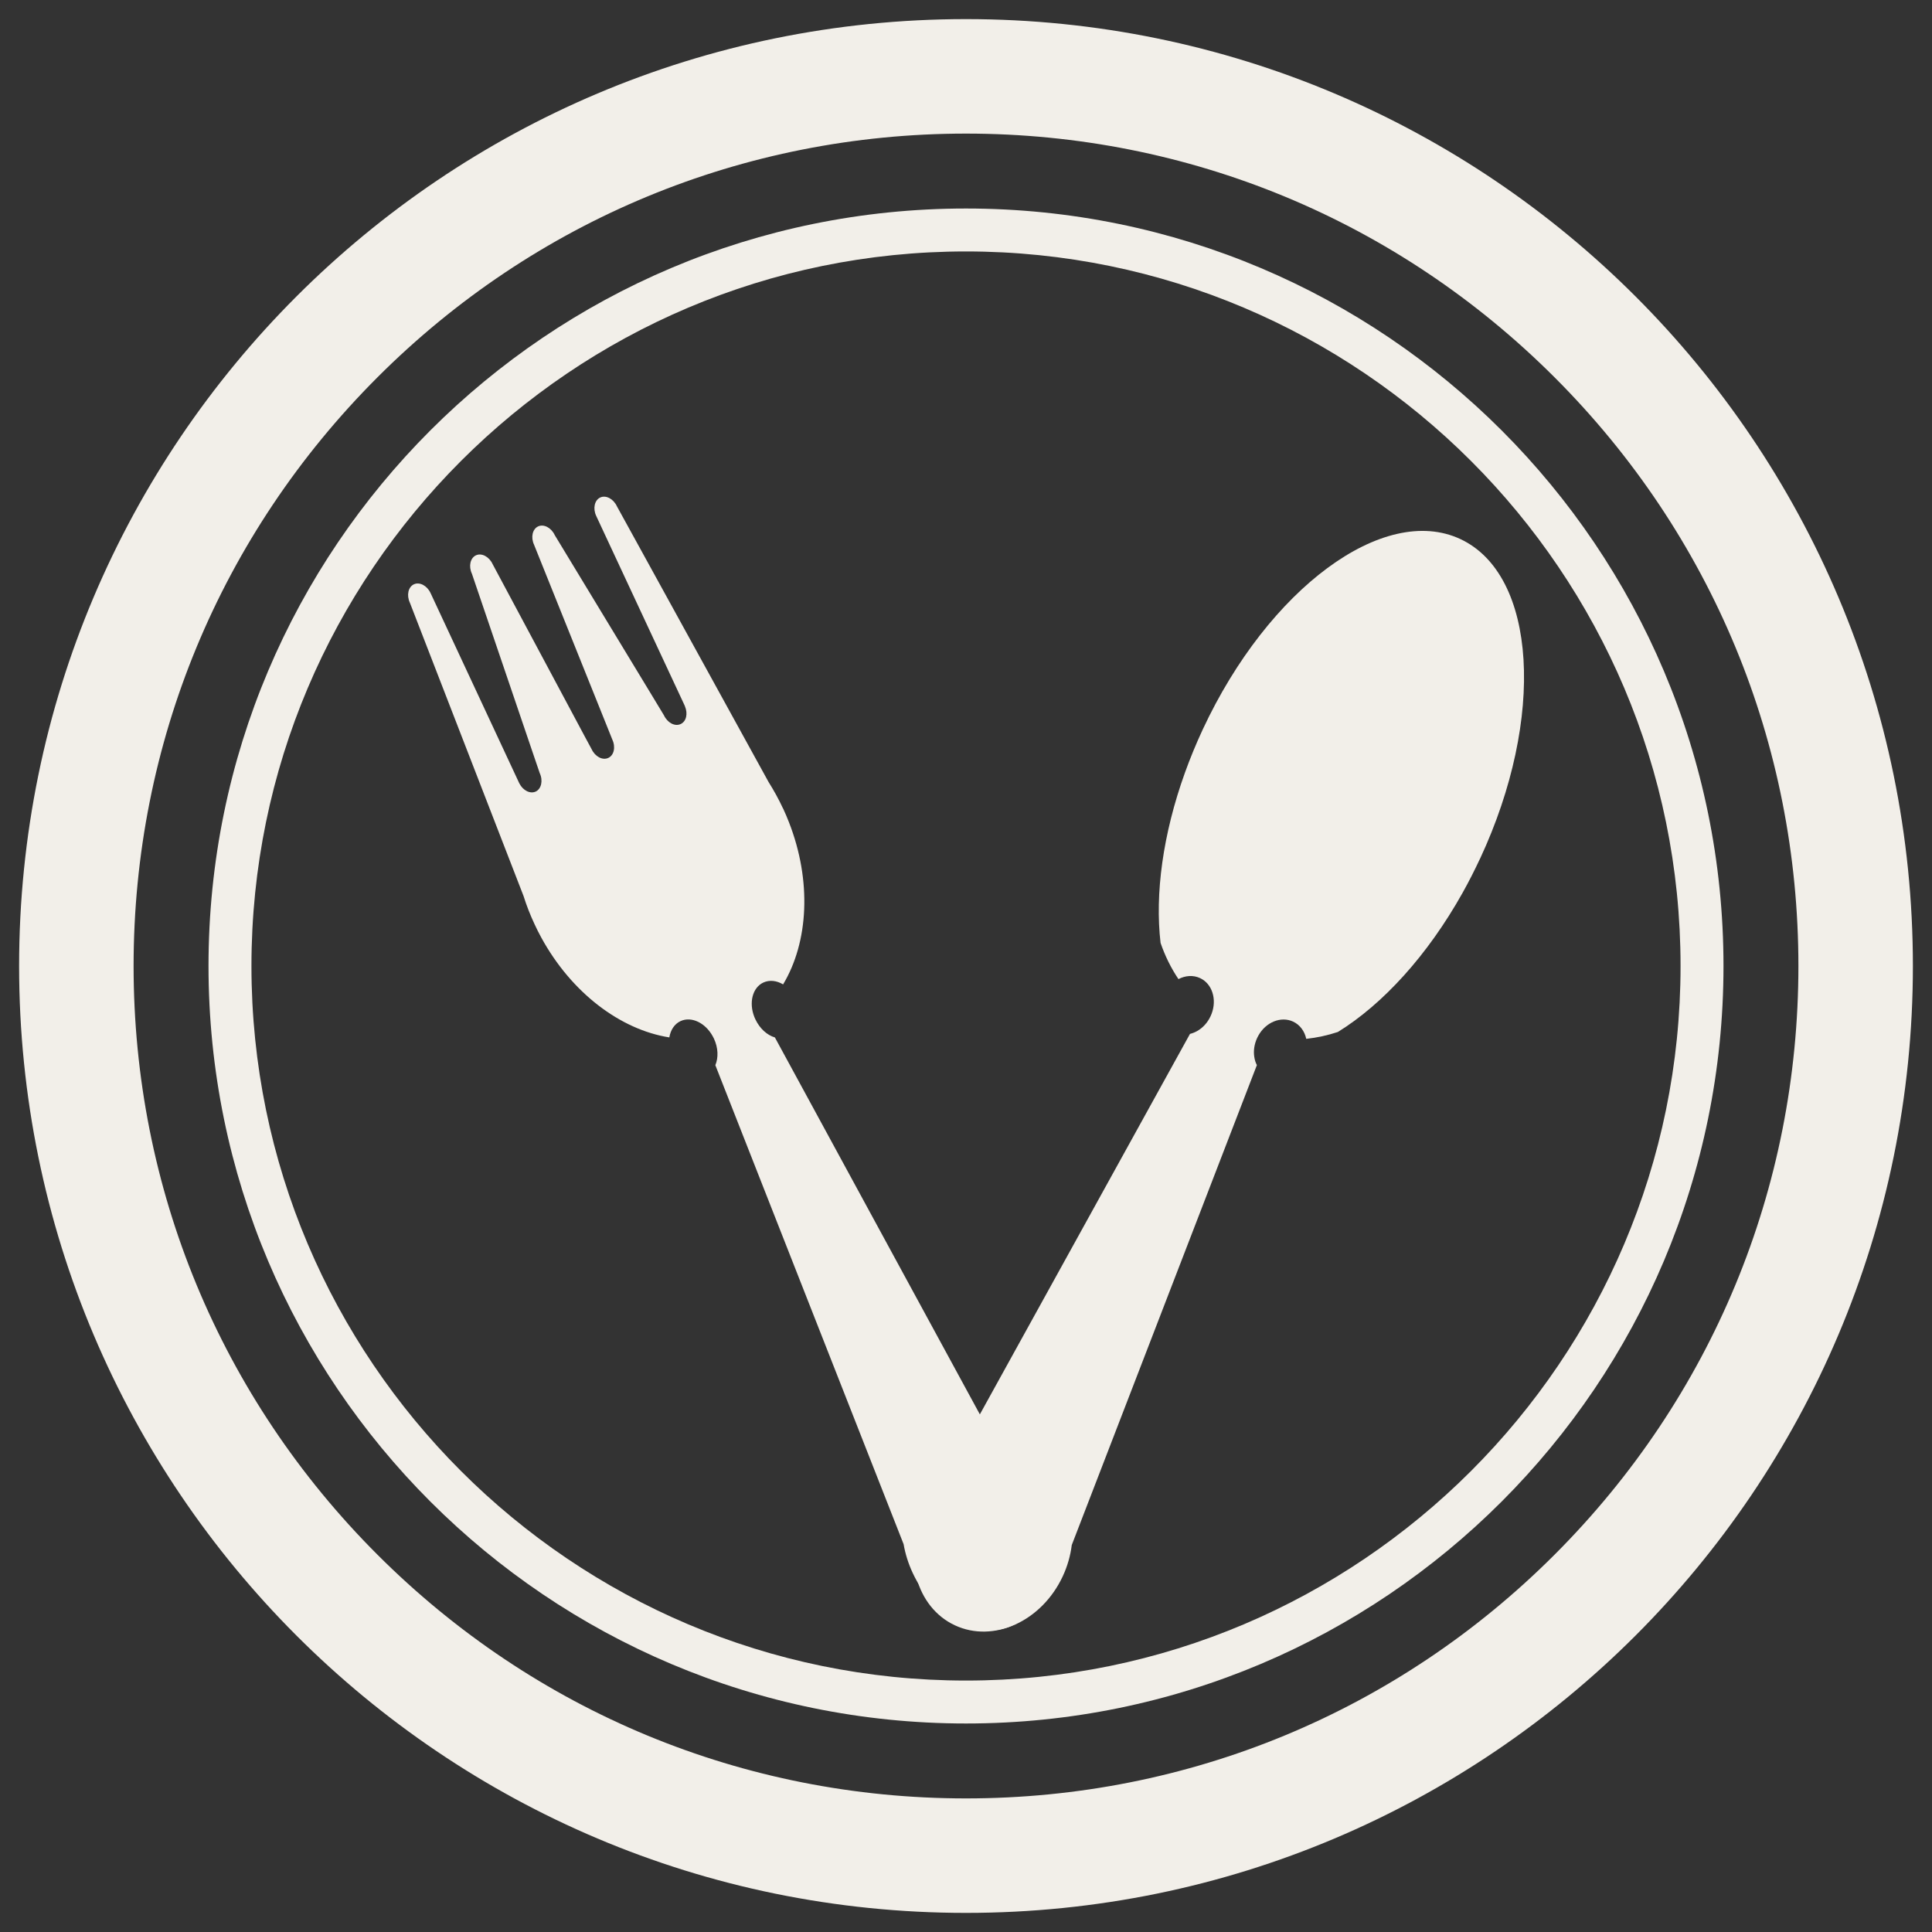 <?xml version="1.0" encoding="UTF-8"?>
<svg id="Brand_mark_Logo" data-name="Brand mark Logo" xmlns="http://www.w3.org/2000/svg" viewBox="0 0 270 270">
  <rect x="0" y="0" width="270" height="270" fill="#333333" stroke="none"/>
  <defs>
    <style>
      .cls-1 {
        fill: #f2efe9;
      }
    </style>
  </defs>
  <g id="Cubiertos">
    <path class="cls-1" d="M109.43,112.97c.3.64.57,1.28.82,1.92,3.22,8.23,2.74,16.76-.81,22.68-.89-.53-1.89-.66-2.76-.26-1.52.71-2.05,2.81-1.26,4.81.04.11.09.22.14.32.61,1.3,1.64,2.22,2.72,2.54,0,0,.01,0,.01,0l34.35,63.17c.88,1.04,1.65,2.24,2.27,3.57,2.93,6.28,1.41,13.18-3.38,15.42s-11.06-1.04-13.98-7.32c-.62-1.33-1.04-2.69-1.27-4.02l-26.31-66.94c.44-1.04.41-2.42-.2-3.72-.05-.11-.1-.21-.16-.31-1.03-1.89-2.98-2.83-4.5-2.13-.86.4-1.4,1.25-1.57,2.28-6.82-1.08-13.66-6.2-17.9-13.96-.33-.61-.65-1.23-.94-1.87-.61-1.3-1.12-2.61-1.53-3.92l-15.89-41c-.49-1.05-.23-2.2.56-2.57s1.84.17,2.33,1.22l12.37,26.52s.03.07.05.1c.5.98,1.51,1.48,2.28,1.12s1.05-1.52.56-2.57l-1.03-3.02-8.45-24.85c-.49-1.05-.23-2.2.56-2.57s1.84.17,2.33,1.22l10.92,20.42,1.96,3.67.96,1.78c.49,1.05,1.53,1.59,2.33,1.22s1.05-1.52.56-2.57l-.75-1.87-1.55-3.86-8.63-21.48c-.49-1.05-.23-2.2.56-2.57s1.84.17,2.33,1.22l13.61,22.45,1.65,2.73c.49,1.05,1.53,1.59,2.33,1.22s1.03-1.45.61-2.46c-.01-.04-.03-.07-.04-.11l-12.37-26.52c-.49-1.05-.23-2.2.56-2.57s1.84.17,2.33,1.22l21.2,38.54c.73,1.16,1.41,2.39,2.01,3.68Z"/>
    <path class="cls-1" d="M206.83,120.01c-.76,1.63-1.57,3.22-2.42,4.74-4.91,8.78-11.17,15.6-17.44,19.47-1.45.48-2.93.8-4.42.96-.23-1.06-.87-1.96-1.84-2.41-1.7-.79-3.82.08-4.86,1.97-.06.1-.11.21-.16.31-.41.89-.54,1.82-.4,2.67.06.4.18.79.36,1.13l-25.87,67.07c-.18,1.46-.59,2.93-1.26,4.37-2.94,6.3-9.68,9.36-15.07,6.85s-7.37-9.65-4.44-15.95c.67-1.43,1.53-2.69,2.53-3.76h0s34.76-62.94,34.76-62.94c.35-.09.68-.22,1-.4.78-.44,1.45-1.15,1.88-2.08.05-.11.1-.22.14-.33.77-2.01.09-4.2-1.61-4.99-.97-.45-2.06-.36-3.02.14-1.04-1.54-1.88-3.25-2.5-5.06-.8-6.82.31-15.19,3.41-23.8.72-2,1.55-4.02,2.49-6.04,9.18-19.68,25.29-31.59,35.99-26.6s11.93,24.99,2.76,44.67Z"/>
  </g>
  <path class="cls-1" d="M135,18.67c31.07,0,60.28,12.1,82.26,34.07,21.97,21.97,34.07,51.18,34.07,82.26s-12.1,60.28-34.07,82.26c-21.97,21.97-51.18,34.07-82.26,34.07s-60.28-12.1-82.26-34.07c-21.97-21.97-34.07-51.18-34.07-82.26s12.1-60.28,34.07-82.26c21.97-21.97,51.18-34.07,82.26-34.07M135,2.67C61.92,2.67,2.67,61.92,2.67,135s59.25,132.33,132.33,132.33,132.33-59.24,132.33-132.33S208.08,2.67,135,2.67h0Z"/>
  <path class="cls-1" d="M135,35.14c55.06,0,99.86,44.8,99.86,99.86s-44.8,99.86-99.86,99.86-99.86-44.8-99.86-99.86,44.8-99.86,99.86-99.86M135,29.14c-58.47,0-105.86,47.4-105.86,105.86s47.4,105.86,105.86,105.86,105.86-47.4,105.86-105.86S193.47,29.14,135,29.14h0Z"/>
</svg>